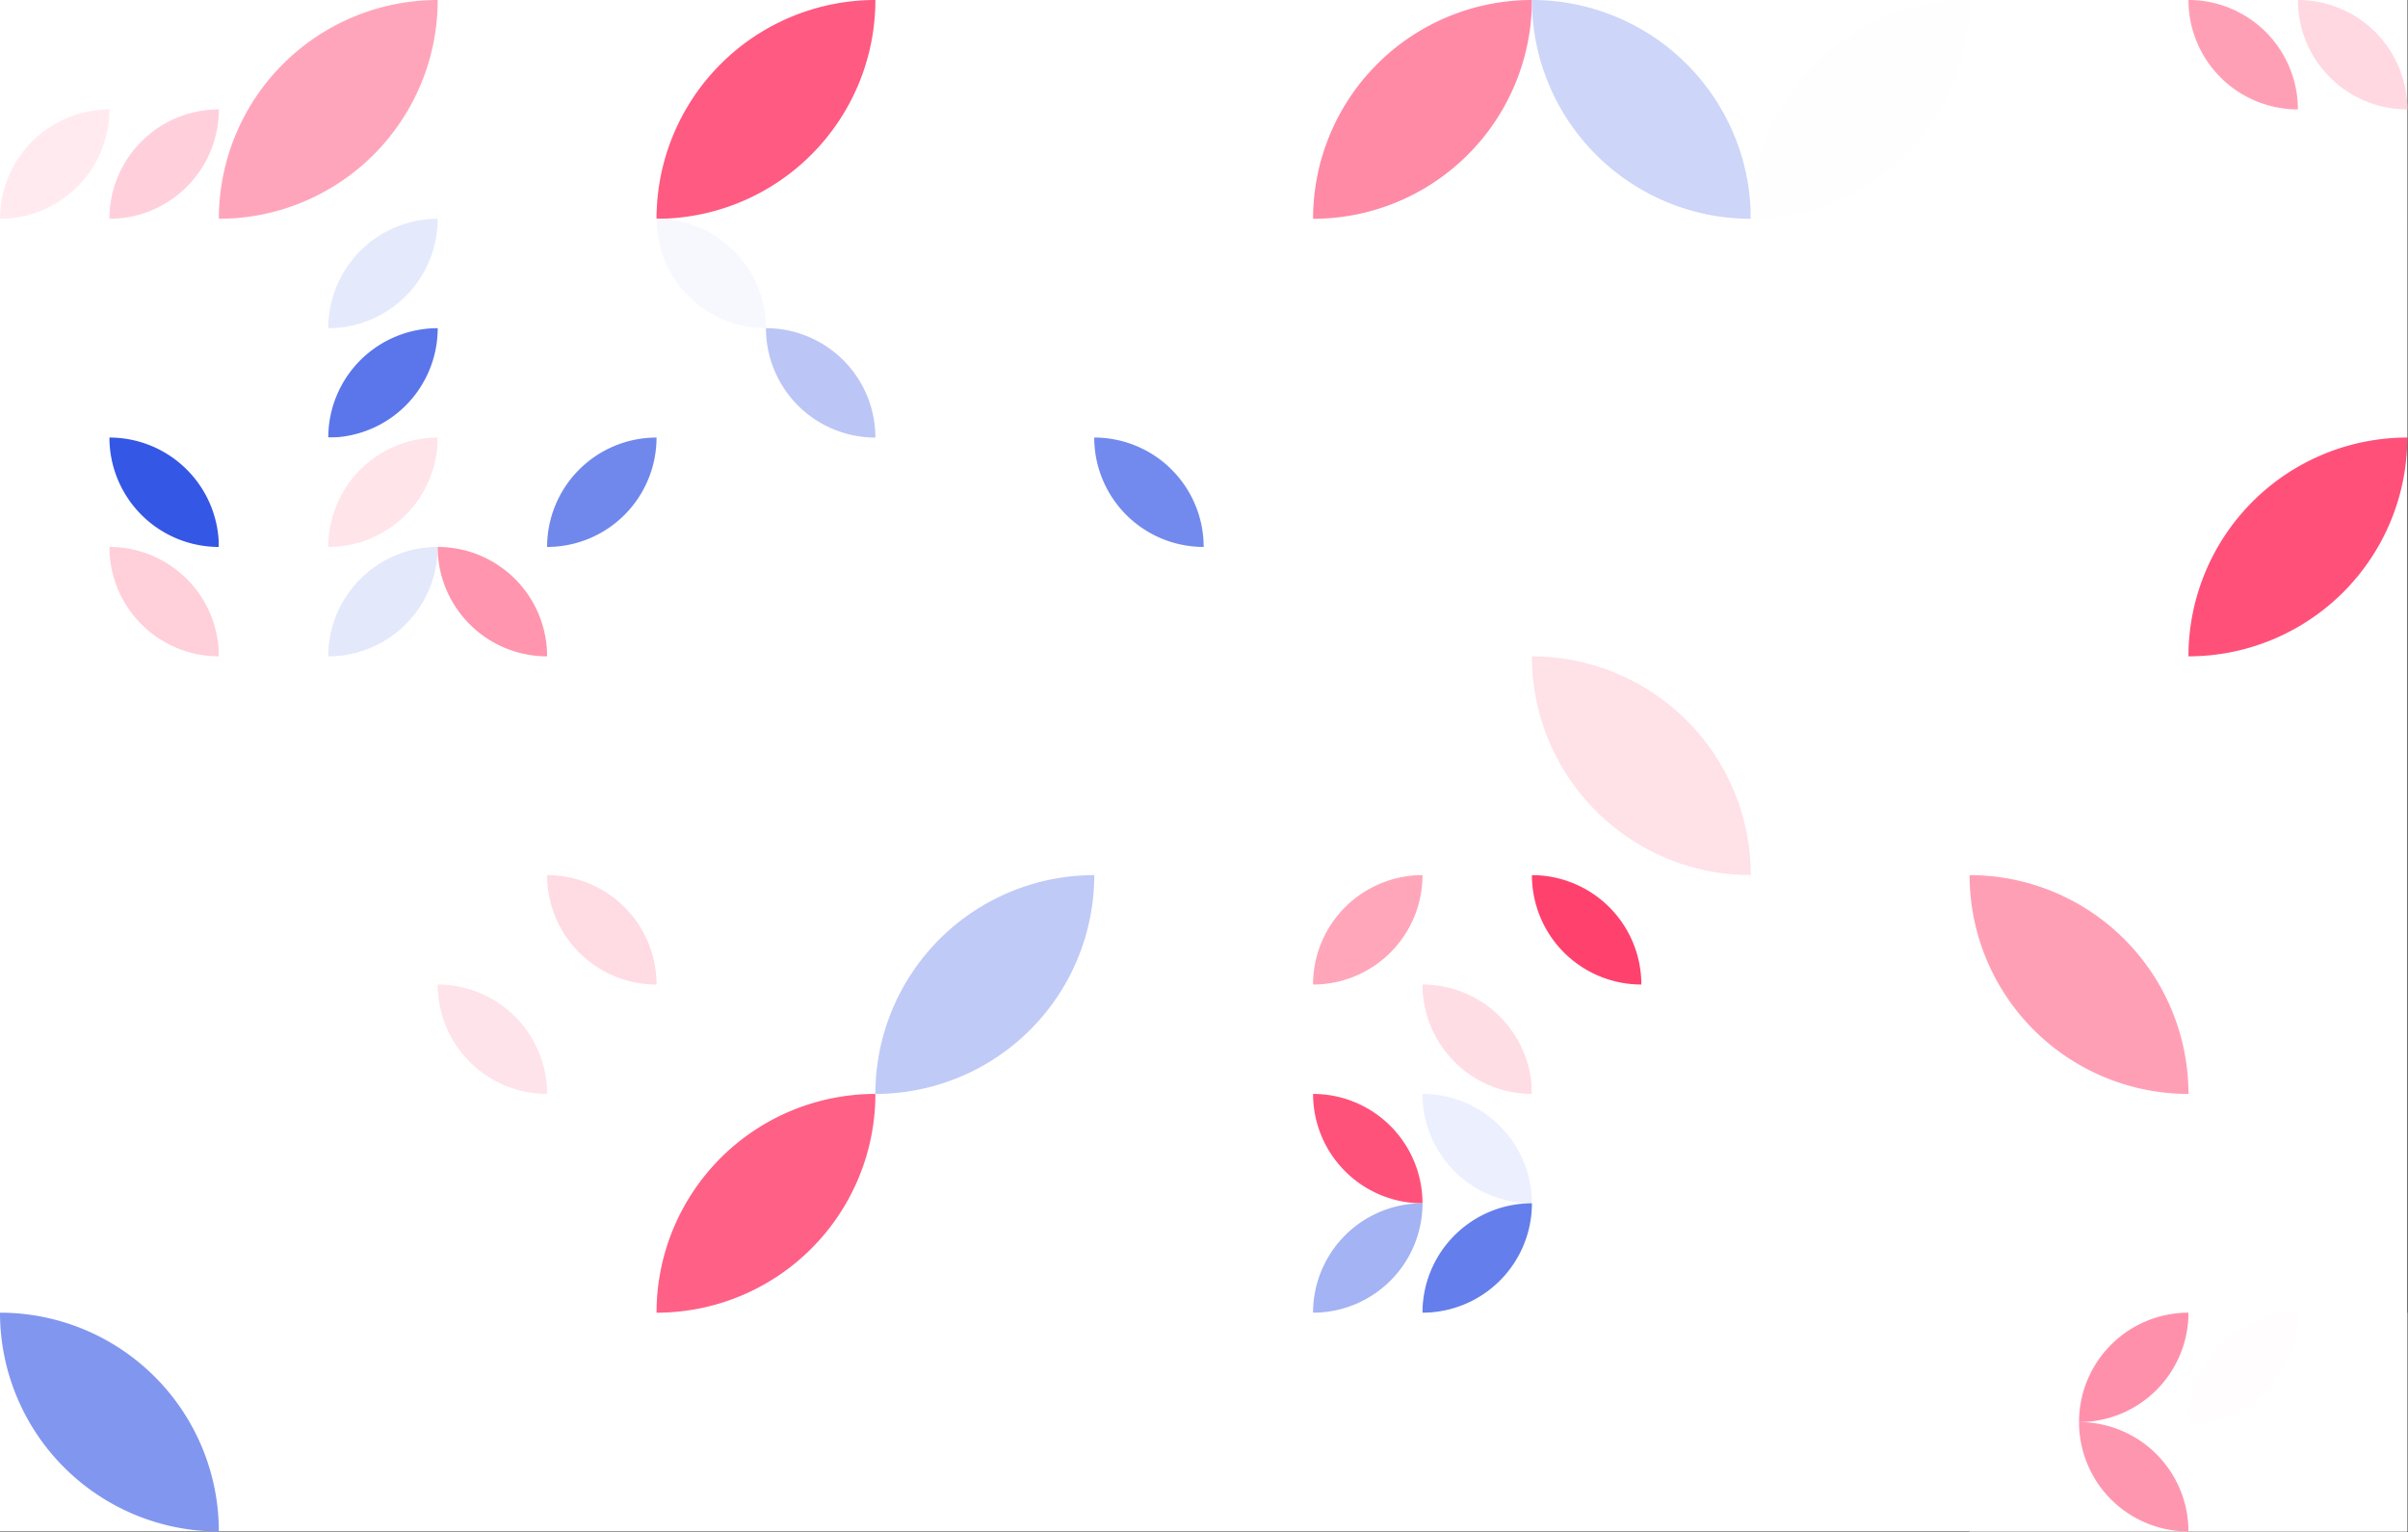 <?xml version="1.0" standalone="no"?><svg xmlns:xlink="http://www.w3.org/1999/xlink" xmlns="http://www.w3.org/2000/svg" viewBox="0 0 1000 636.369" preserveAspectRatio="xMaxYMax slice"><rect x="0" y="0" width="1000" height="636.369" fill="#333333" stroke="none"/><g transform="scale(1.38)"><rect x="0" y="0" width="724.429" height="461" fill="#ffffff"/><rect x="0" y="0" width="65.857" height="65.857" fill="#ffffff"/><path d="M 0 65.86 A 32.93 32.93 0 0 1  32.93 32.93 L 0 65.86 A 32.93 32.93 0 0 0 32.93 32.93" fill="#ffebef"/><path d="M 32.93 65.86 A 32.93 32.93 0 0 1  65.86 32.93 L 32.93 65.86 A 32.93 32.93 0 0 0 65.86 32.93" fill="#ffd0db"/><path d="M 65.86 65.86 A 65.86 65.86 0 0 1  131.72 0 L 65.86 65.86 A 65.86 65.86 0 0 0 131.72 0" fill="#ffa5bb"/><path d="M 197.57 65.86 A 65.86 65.86 0 0 1  263.43 0 L 197.57 65.86 A 65.86 65.86 0 0 0 263.43 0" fill="#ff5a81"/><path d="M 395.14 65.86 A 65.86 65.86 0 0 1  461 0 L 395.14 65.86 A 65.86 65.86 0 0 0 461 0" fill="#ff8aa6"/><path d="M 461 0 A 65.86 65.86 0 0 1  526.86 65.86 L 461 0 A 65.86 65.86 0 0 0 526.86 65.86" fill="#cdd5f8"/><path d="M 526.86 65.86 A 65.86 65.86 0 0 1  592.72 0 L 526.86 65.86 A 65.86 65.86 0 0 0 592.72 0" fill="#fefeff"/><rect x="658.571" y="0" width="65.857" height="65.857" fill="#ffffff"/><path d="M 658.57 0 A 32.93 32.93 0 0 1  691.5 32.93 L 658.57 0 A 32.93 32.93 0 0 0 691.5 32.93" fill="#ff9fb6"/><path d="M 691.5 0 A 32.93 32.93 0 0 1  724.43 32.93 L 691.5 0 A 32.93 32.93 0 0 0 724.43 32.93" fill="#ffd8e1"/><rect x="65.857" y="65.857" width="65.857" height="65.857" fill="#ffffff"/><path d="M 98.79 98.79 A 32.93 32.93 0 0 1  131.72 65.86 L 98.79 98.79 A 32.93 32.93 0 0 0 131.72 65.86" fill="#e5e9fc"/><path d="M 98.79 131.72 A 32.93 32.93 0 0 1  131.72 98.79 L 98.79 131.72 A 32.93 32.93 0 0 0 131.72 98.79" fill="#5a76ea"/><rect x="197.571" y="65.857" width="65.857" height="65.857" fill="#ffffff"/><path d="M 197.57 65.86 A 32.93 32.93 0 0 1  230.5 98.79 L 197.57 65.86 A 32.93 32.93 0 0 0 230.5 98.79" fill="#f7f8fe"/><path d="M 230.5 98.79 A 32.93 32.93 0 0 1  263.43 131.72 L 230.5 98.79 A 32.93 32.93 0 0 0 263.43 131.72" fill="#bbc6f6"/><rect x="658.571" y="65.857" width="65.857" height="65.857" fill="#ffffff"/><rect x="0" y="131.714" width="65.857" height="65.857" fill="#ffffff"/><path d="M 32.93 131.71 A 32.93 32.93 0 0 1  65.86 164.64 L 32.93 131.71 A 32.93 32.93 0 0 0 65.86 164.64" fill="#3557e5"/><path d="M 32.93 164.64 A 32.93 32.93 0 0 1  65.86 197.57 L 32.93 164.64 A 32.93 32.93 0 0 0 65.86 197.57" fill="#ffcfda"/><rect x="65.857" y="131.714" width="65.857" height="65.857" fill="#ffffff"/><path d="M 98.79 164.64 A 32.93 32.93 0 0 1  131.72 131.71 L 98.79 164.64 A 32.93 32.93 0 0 0 131.72 131.71" fill="#ffe4ea"/><path d="M 98.79 197.57 A 32.93 32.93 0 0 1  131.72 164.64 L 98.79 197.57 A 32.93 32.93 0 0 0 131.72 164.64" fill="#e3e8fb"/><rect x="131.714" y="131.714" width="65.857" height="65.857" fill="#ffffff"/><path d="M 164.64 164.64 A 32.93 32.93 0 0 1  197.57 131.71 L 164.64 164.64 A 32.93 32.93 0 0 0 197.57 131.71" fill="#7088ec"/><path d="M 131.71 164.64 A 32.93 32.93 0 0 1  164.64 197.57 L 131.71 164.64 A 32.93 32.93 0 0 0 164.64 197.57" fill="#ff95ae"/><rect x="329.286" y="131.714" width="65.857" height="65.857" fill="#ffffff"/><path d="M 329.29 131.71 A 32.93 32.93 0 0 1  362.22 164.64 L 329.29 131.71 A 32.93 32.93 0 0 0 362.22 164.64" fill="#728aed"/><path d="M 658.57 197.57 A 65.86 65.86 0 0 1  724.43 131.71 L 658.57 197.57 A 65.86 65.86 0 0 0 724.43 131.71" fill="#ff507a"/><path d="M 461 197.57 A 65.86 65.86 0 0 1  526.86 263.43 L 461 197.57 A 65.86 65.86 0 0 0 526.86 263.43" fill="#ffe1e8"/><rect x="131.714" y="263.429" width="65.857" height="65.857" fill="#ffffff"/><path d="M 164.64 263.43 A 32.93 32.93 0 0 1  197.57 296.36 L 164.64 263.43 A 32.93 32.93 0 0 0 197.57 296.36" fill="#ffdbe3"/><path d="M 131.71 296.36 A 32.93 32.93 0 0 1  164.64 329.29 L 131.71 296.36 A 32.93 32.93 0 0 0 164.64 329.29" fill="#ffe3ea"/><path d="M 263.43 329.29 A 65.86 65.86 0 0 1  329.29 263.43 L 263.43 329.29 A 65.86 65.86 0 0 0 329.29 263.43" fill="#bfcaf7"/><rect x="395.143" y="263.429" width="65.857" height="65.857" fill="#ffffff"/><path d="M 395.14 296.36 A 32.93 32.93 0 0 1  428.07 263.43 L 395.14 296.36 A 32.93 32.93 0 0 0 428.07 263.43" fill="#ffa6bb"/><path d="M 428.07 296.36 A 32.93 32.93 0 0 1  461 329.29 L 428.07 296.36 A 32.93 32.93 0 0 0 461 329.29" fill="#ffdde5"/><rect x="461" y="263.429" width="65.857" height="65.857" fill="#ffffff"/><path d="M 461 263.43 A 32.93 32.93 0 0 1  493.93 296.36 L 461 263.43 A 32.93 32.93 0 0 0 493.93 296.36" fill="#ff416e"/><path d="M 592.71 263.43 A 65.86 65.86 0 0 1  658.57 329.29 L 592.71 263.43 A 65.86 65.86 0 0 0 658.57 329.29" fill="#ff9fb6"/><path d="M 197.57 395.15 A 65.86 65.86 0 0 1  263.43 329.29 L 197.57 395.15 A 65.86 65.86 0 0 0 263.43 329.29" fill="#ff6086"/><rect x="395.143" y="329.286" width="65.857" height="65.857" fill="#ffffff"/><path d="M 395.14 329.29 A 32.93 32.93 0 0 1  428.07 362.22 L 395.14 329.29 A 32.93 32.93 0 0 0 428.07 362.22" fill="#ff527b"/><path d="M 428.07 329.29 A 32.93 32.93 0 0 1  461 362.22 L 428.07 329.29 A 32.93 32.93 0 0 0 461 362.22" fill="#eceffd"/><path d="M 395.14 395.14 A 32.93 32.93 0 0 1  428.07 362.21 L 395.14 395.14 A 32.93 32.93 0 0 0 428.07 362.21" fill="#a3b3f3"/><path d="M 428.07 395.14 A 32.93 32.93 0 0 1  461 362.21 L 428.07 395.14 A 32.93 32.93 0 0 0 461 362.21" fill="#647eeb"/><path d="M 0 395.14 A 65.86 65.86 0 0 1  65.86 461 L 0 395.14 A 65.86 65.86 0 0 0 65.86 461" fill="#8196ef"/><rect x="592.714" y="395.143" width="65.857" height="65.857" fill="#ffffff"/><path d="M 625.64 428.07 A 32.93 32.93 0 0 1  658.57 395.14 L 625.64 428.07 A 32.93 32.93 0 0 0 658.57 395.14" fill="#ff90ab"/><path d="M 625.64 428.07 A 32.93 32.93 0 0 1  658.57 461 L 625.64 428.07 A 32.93 32.93 0 0 0 658.57 461" fill="#ff96af"/><rect x="658.571" y="395.143" width="65.857" height="65.857" fill="#ffffff"/><path d="M 658.57 428.07 A 32.93 32.93 0 0 1  691.5 395.14 L 658.57 428.07 A 32.93 32.93 0 0 0 691.5 395.14" fill="#fffdfe"/></g></svg>